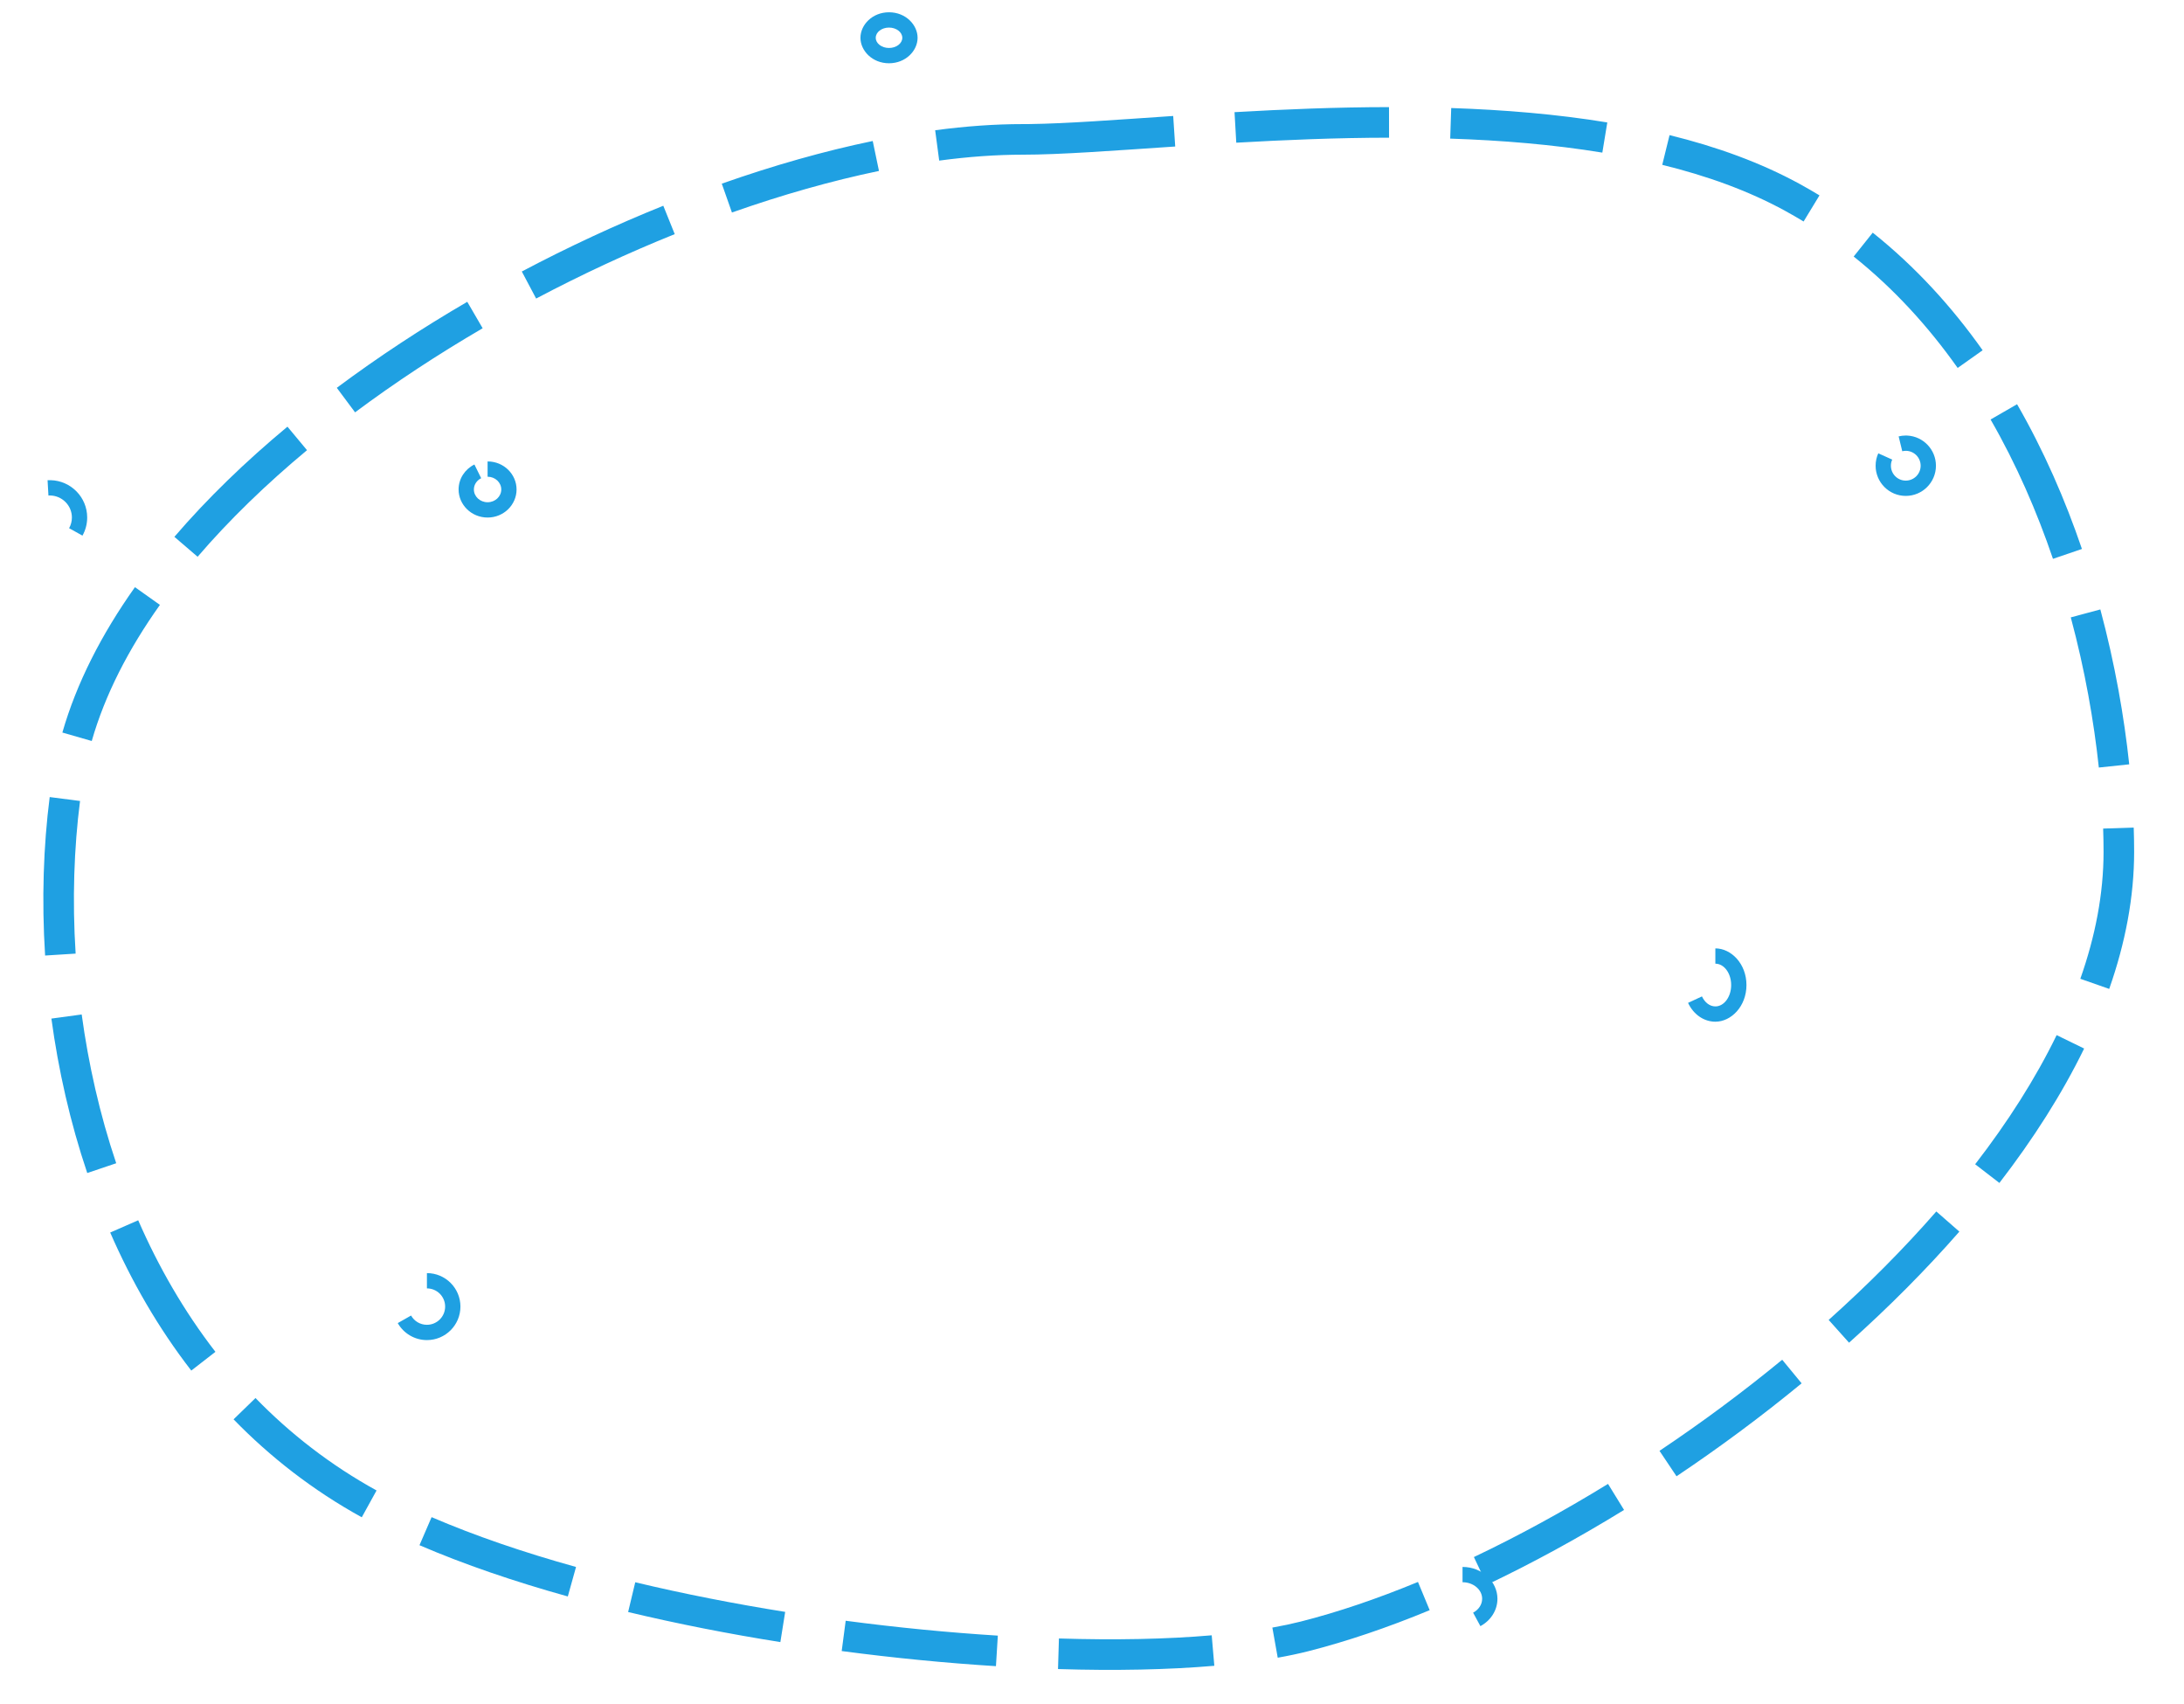 <?xml version="1.0" encoding="UTF-8" standalone="no"?>
<!DOCTYPE svg PUBLIC "-//W3C//DTD SVG 1.1//EN" "http://www.w3.org/Graphics/SVG/1.1/DTD/svg11.dtd">
<svg width="100%" height="100%" viewBox="0 0 50 39" version="1.1" xmlns="http://www.w3.org/2000/svg" xmlns:xlink="http://www.w3.org/1999/xlink" xml:space="preserve" xmlns:serif="http://www.serif.com/" style="fill-rule:evenodd;clip-rule:evenodd;stroke-linejoin:round;stroke-miterlimit:2;">
    <g transform="matrix(1,0,0,1,-226.077,-157.537)">
        <g transform="matrix(1.051,0,0,1.051,-330.078,-66.728)">
            <path d="M555.562,248.994L555.619,249.658C554.619,249.744 553.462,249.768 552.214,249.729L552.234,249.063C553.454,249.101 554.584,249.079 555.562,248.994ZM547.589,248.677C548.716,248.826 549.833,248.934 550.903,249.001L550.862,249.666C549.776,249.598 548.644,249.488 547.502,249.337L547.589,248.677ZM560.055,247.832L560.31,248.447C559.389,248.828 558.498,249.129 557.664,249.341C557.458,249.393 557.236,249.44 557,249.482L556.883,248.826C557.103,248.787 557.309,248.743 557.5,248.695C558.306,248.491 559.166,248.199 560.055,247.832ZM543.005,247.839C544.063,248.092 545.164,248.307 546.271,248.484L546.166,249.142C545.042,248.963 543.925,248.744 542.85,248.487L543.005,247.839ZM538.569,246.421C539.513,246.827 540.578,247.19 541.715,247.506L541.536,248.148C540.369,247.823 539.276,247.45 538.305,247.032L538.569,246.421ZM564.195,245.697L564.544,246.264C563.546,246.877 562.542,247.425 561.559,247.892L561.273,247.29C562.235,246.833 563.218,246.297 564.195,245.697ZM534.733,243.827C535.485,244.6 536.36,245.283 537.37,245.84L537.048,246.424C535.978,245.834 535.052,245.11 534.255,244.291L534.733,243.827ZM567.989,242.993L568.412,243.507C567.536,244.228 566.62,244.906 565.687,245.531L565.316,244.977C566.231,244.365 567.13,243.699 567.989,242.993ZM532.178,239.956C532.619,240.967 533.175,241.936 533.86,242.821L533.334,243.229C532.614,242.3 532.03,241.283 531.568,240.223L532.178,239.956ZM571.346,239.764L571.848,240.203C571.117,241.039 570.308,241.85 569.445,242.622L569.001,242.126C569.843,241.372 570.633,240.581 571.346,239.764ZM573.967,235.924L574.566,236.216C574.085,237.204 573.458,238.186 572.72,239.143L572.192,238.736C572.902,237.817 573.505,236.874 573.967,235.924ZM530.947,235.474C531.094,236.551 531.339,237.646 531.699,238.714L531.068,238.927C530.694,237.818 530.439,236.682 530.287,235.564L530.947,235.474ZM574.98,231.426L575.646,231.404C575.652,231.586 575.655,231.763 575.655,231.933C575.655,232.916 575.464,233.917 575.112,234.918L574.483,234.697C574.81,233.77 574.989,232.843 574.989,231.933C574.989,231.77 574.986,231.601 574.98,231.426ZM530.911,230.825C530.78,231.846 530.74,232.975 530.815,234.149L530.15,234.191C530.073,232.972 530.114,231.801 530.25,230.74L530.911,230.825ZM574.275,226.827L574.919,226.654C575.237,227.839 575.438,228.991 575.548,230.027L574.886,230.097C574.779,229.093 574.584,227.976 574.275,226.827ZM532.651,226.555C531.966,227.518 531.454,228.513 531.166,229.519L530.526,229.335C530.834,228.261 531.377,227.198 532.107,226.169L532.651,226.555ZM572.528,222.518L573.105,222.185C573.689,223.199 574.154,224.269 574.518,225.337L573.887,225.552C573.537,224.524 573.09,223.493 572.528,222.518ZM535.855,223.186C534.969,223.923 534.164,224.701 533.472,225.507L532.966,225.073C533.681,224.24 534.513,223.435 535.429,222.674L535.855,223.186ZM539.681,220.531C538.713,221.095 537.777,221.709 536.902,222.362L536.504,221.828C537.399,221.16 538.355,220.532 539.346,219.955L539.681,220.531ZM569.546,218.969L569.961,218.449C570.891,219.191 571.684,220.062 572.355,221.01L571.811,221.395C571.176,220.498 570.426,219.672 569.546,218.969ZM543.865,218.481C542.852,218.889 541.837,219.36 540.846,219.884L540.534,219.295C541.546,218.76 542.582,218.279 543.616,217.863L543.865,218.481ZM565.376,216.972L565.535,216.325C566.563,216.577 567.523,216.925 568.371,217.389C568.517,217.469 568.66,217.552 568.801,217.637L568.455,218.206C568.323,218.126 568.188,218.048 568.051,217.973C567.251,217.535 566.346,217.21 565.376,216.972ZM548.314,217.105C547.283,217.319 546.204,217.625 545.111,218.01L544.89,217.382C546.013,216.986 547.12,216.672 548.178,216.453L548.314,217.105ZM554.767,216.573C553.423,216.663 552.266,216.751 551.442,216.751C550.869,216.751 550.261,216.795 549.626,216.88L549.538,216.219C550.203,216.13 550.841,216.085 551.442,216.085L551.598,216.084C552.399,216.074 553.479,215.992 554.723,215.908L554.767,216.573ZM560.757,216.401L560.779,215.735C561.929,215.774 563.08,215.868 564.179,216.049L564.071,216.706C562.999,216.53 561.878,216.438 560.757,216.401ZM559.425,216.381C558.276,216.382 557.149,216.43 556.097,216.49L556.059,215.825C557.122,215.764 558.263,215.716 559.424,215.715L559.425,216.381Z" style="fill:rgb(31,160,226);"/>
        </g>
        <g transform="matrix(1,0,0,1,0.144,40.327)">
            <path d="M269.483,127.538L269.4,127.198C269.452,127.185 269.507,127.178 269.563,127.178L269.599,127.179C269.964,127.198 270.254,127.5 270.254,127.869C270.254,128.25 269.945,128.56 269.563,128.56C269.182,128.56 268.873,128.25 268.873,127.869C268.873,127.768 268.895,127.671 268.934,127.585L269.253,127.729C269.233,127.772 269.223,127.819 269.223,127.869C269.223,128.057 269.375,128.21 269.563,128.21C269.751,128.21 269.904,128.057 269.904,127.869C269.904,127.681 269.751,127.528 269.563,127.528C269.536,127.528 269.508,127.532 269.483,127.538Z" style="fill:rgb(31,160,226);"/>
        </g>
        <g transform="matrix(1,0,0,1,0.144,40.327)">
            <path d="M235.707,146.698L235.707,146.348C236.13,146.348 236.474,146.691 236.474,147.114C236.474,147.538 236.13,147.881 235.707,147.881C235.421,147.881 235.171,147.724 235.039,147.492L235.344,147.319C235.415,147.446 235.551,147.531 235.707,147.531C235.937,147.531 236.124,147.344 236.124,147.114C236.124,146.884 235.937,146.698 235.707,146.698Z" style="fill:rgb(31,160,226);"/>
        </g>
        <g transform="matrix(1,0,0,1,0.144,40.327)">
            <path d="M237.096,128.121L237.096,127.771C237.469,127.771 237.759,128.066 237.759,128.413C237.759,128.76 237.469,129.055 237.096,129.055C236.723,129.055 236.432,128.76 236.432,128.413C236.432,128.167 236.576,127.949 236.794,127.841L236.949,128.155C236.85,128.204 236.782,128.301 236.782,128.413C236.782,128.574 236.923,128.705 237.096,128.705C237.269,128.705 237.409,128.574 237.409,128.413C237.409,128.252 237.269,128.121 237.096,128.121Z" style="fill:rgb(31,160,226);"/>
        </g>
        <g transform="matrix(1,0,0,1,0.144,40.327)">
            <path d="M246.286,117.491C245.902,117.491 245.632,117.78 245.632,118.075C245.632,118.37 245.902,118.658 246.286,118.658C246.669,118.658 246.94,118.37 246.94,118.075C246.94,117.78 246.669,117.491 246.286,117.491ZM246.286,117.841C246.453,117.841 246.59,117.946 246.59,118.075C246.59,118.204 246.453,118.308 246.286,118.308C246.118,118.308 245.982,118.204 245.982,118.075C245.982,117.946 246.118,117.841 246.286,117.841Z" style="fill:rgb(31,160,226);"/>
        </g>
        <g transform="matrix(1,0,0,1,0.144,40.327)">
            <path d="M265.204,139.266L265.204,138.916C265.566,138.916 265.916,139.267 265.916,139.755C265.916,140.243 265.566,140.594 265.204,140.594C264.948,140.594 264.706,140.435 264.579,140.163L264.897,140.015C264.961,140.152 265.074,140.244 265.204,140.244C265.404,140.244 265.566,140.025 265.566,139.755C265.566,139.485 265.404,139.266 265.204,139.266Z" style="fill:rgb(31,160,226);"/>
        </g>
        <g transform="matrix(1,0,0,1,0.144,40.327)">
            <path d="M259.416,153.423L259.416,153.073C259.873,153.073 260.215,153.417 260.215,153.801C260.215,154.061 260.067,154.297 259.825,154.428L259.658,154.12C259.783,154.053 259.865,153.935 259.865,153.801C259.865,153.593 259.664,153.423 259.416,153.423Z" style="fill:rgb(31,160,226);"/>
        </g>
        <g transform="matrix(1,0,0,1,0.144,40.327)">
            <path d="M227.042,128.551L227.022,128.201L227.093,128.2C227.557,128.212 227.929,128.591 227.929,129.054C227.929,129.205 227.89,129.346 227.821,129.469L227.515,129.299C227.556,129.226 227.579,129.143 227.579,129.054C227.579,128.776 227.351,128.55 227.071,128.55C227.061,128.55 227.052,128.55 227.042,128.551Z" style="fill:rgb(31,160,226);"/>
        </g>
    </g>
</svg>

